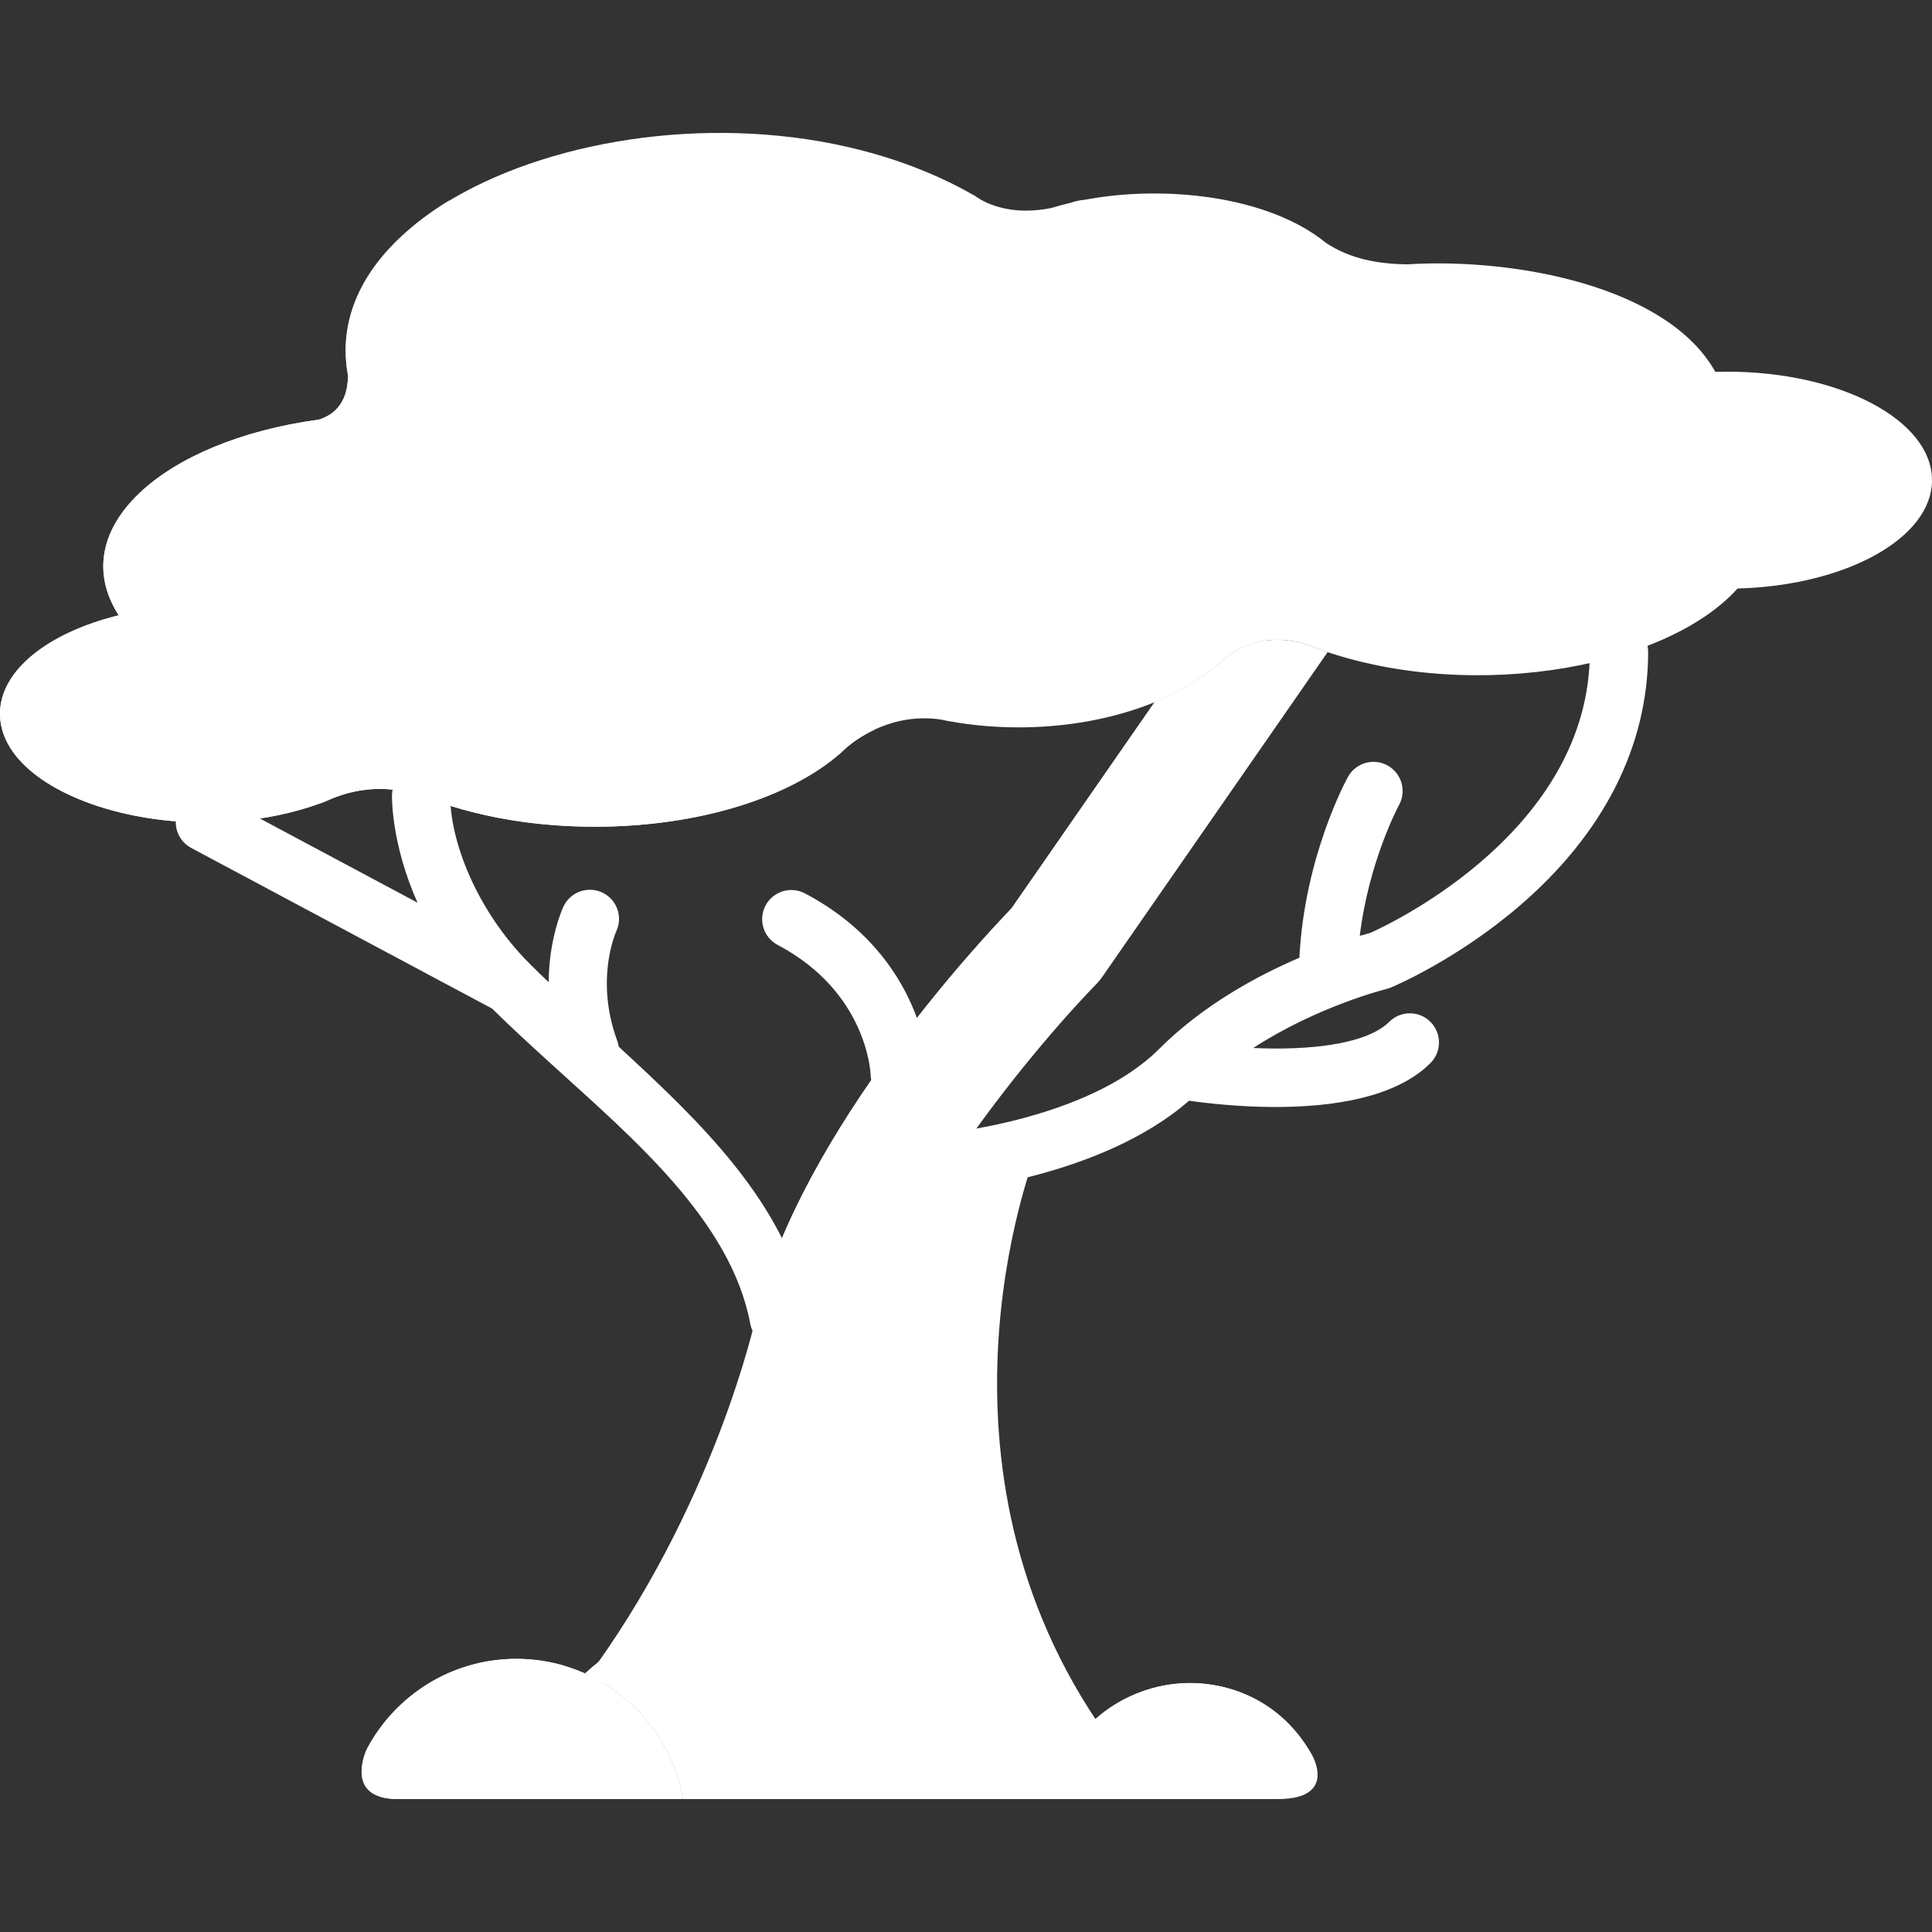 <?xml version="1.0" encoding="iso-8859-1"?>
<!-- Generator: Adobe Illustrator 19.0.0, SVG Export Plug-In . SVG Version: 6.00 Build 0)  -->
<svg version="1.1" id="Capa_1" xmlns="http://www.w3.org/2000/svg" xmlns:xlink="http://www.w3.org/1999/xlink" x="0px" y="0px"
	 viewBox="0 0 512.001 512.001" style="enable-background:new 0 0 512.001 512.001;" xml:space="preserve">
<rect x="0" y="0" width="512.001" height="512.001" fill="#333333" stroke="none"/>
<path style="fill:#FFFFFF;" d="M290.913,456.494C242.246,384.232,275.052,304.1,275.052,304.1l-33.43,4.757
	c0,0-27.475,18.88-27.475,88.838c0,69.957,0,79.082,0,79.082h80.8L290.913,456.494z"/>
<path style="fill:#FFFFFF;" d="M154.717,445.784c34.581-46.149,45.52-96.419,45.52-96.419h11.716v96.659L154.717,445.784z"/>
<g>
	<path style="fill:#FFFFFF;" d="M213.31,236.755c-3.775-1.99-8.448-0.543-10.439,3.231c-1.991,3.775-0.544,8.449,3.231,10.439
		c23.43,12.355,24.585,33.413,24.626,34.41c0.129,4.178,3.556,7.488,7.72,7.488c0.064,0,0.129-0.001,0.194-0.002
		c4.266-0.106,7.639-3.649,7.534-7.915C246.145,283.153,245.055,253.496,213.31,236.755z"/>
	<path style="fill:#FFFFFF;" d="M163.97,277.384c-0.076-0.525-0.205-1.051-0.396-1.569c-5.904-16.047-0.525-28.411-0.242-29.043
		c1.786-3.85,0.131-8.425-3.714-10.239c-3.859-1.818-8.464-0.168-10.285,3.692c-0.231,0.49-3.845,8.353-3.936,20.064
		c-1.665-1.58-3.295-3.149-4.846-4.699c-0.015-0.015-0.031-0.03-0.046-0.045c-0.002-0.002-0.005-0.005-0.007-0.007
		c-14.91-14.911-21.257-33.568-21.166-44.547c0.087-4.248-3.276-7.772-7.529-7.88c-4.277-0.113-7.812,3.262-7.921,7.528
		c-0.02,0.777-0.191,12.984,6.764,28.581l-52.701-28.139c-3.763-2.011-8.446-0.589-10.455,3.176
		c-2.01,3.764-0.588,8.446,3.176,10.455l79.757,42.588c4.901,4.851,10.212,9.702,15.833,14.821
		c21.275,19.379,47.449,41.342,52.566,68.667c0.784,4.187,4.811,6.956,9.017,6.172c4.194-0.786,6.958-4.823,6.173-9.018
		C208.576,318.913,184.979,296.783,163.97,277.384z"/>
</g>
<path style="fill:#FFFFFF;" d="M429.049,165.05c-4.267,0-7.727,3.46-7.727,7.727c0,47.222-52.74,72.021-58.235,74.472
	c-0.589,0.153-1.525,0.406-2.732,0.76c2.389-19.757,10.259-34.403,10.4-34.662c2.053-3.734,0.696-8.428-3.036-10.488
	c-3.736-2.062-8.436-0.706-10.499,3.03c-0.499,0.903-11.53,21.185-12.867,47.919c-11.33,4.854-25.614,12.616-37.218,24.219
	c-18.981,18.982-58.061,22.464-58.453,22.496c-4.25,0.353-7.411,4.084-7.061,8.334c0.35,4.257,4.092,7.421,8.335,7.067
	c1.755-0.145,41.589-3.649,65.156-24.222c4.888,0.694,13.414,1.665,22.921,1.665c14.72,0,31.744-2.332,41.05-11.639
	c3.018-3.017,3.018-7.909,0-10.927c-3.017-3.016-7.91-3.017-10.927,0.001c-4.651,4.65-15.476,7.126-30.507,7.072
	c-1.891-0.011-3.745-0.064-5.534-0.146c17.104-11.105,35.058-15.574,35.282-15.629c0.393-0.095,0.779-0.22,1.153-0.375
	c0.694-0.288,17.18-7.21,33.78-21.352c22.534-19.199,34.445-42.573,34.445-67.594C436.775,168.509,433.316,165.05,429.049,165.05z"
	/>
<path style="fill:#FFFFFF;" d="M457.694,98.497c-1.046,0-2.083,0.019-3.115,0.05c-12.536-22.481-52.62-30.283-81.572-28.5
	c-7.745-0.078-15.162-1.379-21.651-5.715c-15.558-12.645-43.32-15.31-63.909-11.38c-1.077,0.063-2.332,0.316-3.804,0.812
	c-1.692,0.402-3.341,0.847-4.936,1.336c-13.263,2.715-20.189-3.143-20.293-3.186l0.013,0.021
	C191.65,13.462,82.356,46.506,92.224,99.458c0,7.964-4.452,10.769-7.768,11.754c-41.441,5.623-67.615,29.045-52.992,51.851
	C12.887,167.631,0,177.589,0,189.146c0,22.648,48.337,37.05,85.007,23.697l0.004,0.012c2.19-0.606,11.695-6.704,26.579-2.023
	c2.715,0.854,18.932,8.255,46.073,8.255c27.523,0,51.602-7.76,64.913-19.366l0,0c0.629-0.549,1.233-1.106,1.813-1.671
	c3.614-3.026,12.417-8.967,24.437-7.439c0.046,0.006,0.086,0.009,0.132,0.014c6.581,1.373,13.623,2.138,20.967,2.138
	c22.864,0,42.952-7.218,54.543-18.122c2.558-2.166,10.323-7.474,21.733-3.859c0.044,0.014,0.082,0.021,0.126,0.035
	c39.837,15.887,94.29,7.206,114.144-14.856c28.702-0.765,51.53-13.327,51.53-28.713C512,111.369,487.687,98.497,457.694,98.497z"/>
<path style="fill:#FFFFFF;" d="M228.373,438.451v-72.066c0-34.297,44.873-87.854,62.159-105.592
	c0.585-0.599,1.119-1.245,1.596-1.933l59.711-86.047c-1.893-0.626-3.736-1.289-5.513-1.998c-0.043-0.013-0.082-0.021-0.126-0.035
	c-11.41-3.615-19.176,1.692-21.733,3.859c-4.819,4.534-11.124,8.416-18.469,11.422l-37.92,54.645
	c-28.501,29.865-69.813,83.906-69.813,125.678v71.181"/>
<path style="fill:#FFFFFF;" d="M213.279,369.476c0-23.153,12.134-51.71,36.066-84.879c15.043-20.848,29.936-36.806,33.747-40.799
	l52.642-74.049c-5.686,0.731-9.595,3.475-11.267,4.891c-4.819,4.534-11.124,8.416-18.469,11.422l-37.92,54.645
	c-28.428,29.79-69.813,83.825-69.813,125.678v71.181l15.015,0.441L213.279,369.476L213.279,369.476z"/>
<path style="fill:#FFFFFF;" d="M155.063,443.475c13.436,5.983,23.387,18.376,25.96,33.302h71.836
	C244.918,430.7,189.091,412.21,155.063,443.475z"/>
<path style="fill:#FFFFFF;" d="M219.016,433.154c-20.677-9.323-45.987-6.186-63.953,10.321c13.436,5.983,23.388,18.376,25.96,33.302
	h4.149C188.535,457.268,201.497,441.054,219.016,433.154z"/>
<path style="fill:#FFFFFF;" d="M338.572,476.777c16.259,0,8.979-11.96,8.978-11.965c-17.152-30.175-62.891-22.313-68.8,11.965
	h59.819C338.57,476.777,338.571,476.777,338.572,476.777z"/>
<path style="fill:#FFFFFF;" d="M329.441,448.833c-21.897-9.055-46.662,4.569-50.691,27.944h28.313
	C309.249,464.097,317.87,453.623,329.441,448.833z"/>
<path style="fill:#FFFFFF;" d="M97.239,463.49c0,0-6.464,13.287,8.289,13.287c0.001,0,0.002,0,0.003,0h75.492
	c-3.638-21.105-22.018-37.164-44.162-37.164C119.674,439.613,104.759,449.291,97.239,463.49L97.239,463.49z"/>
<path style="fill:#FFFFFF;" d="M122.995,463.49L122.995,463.49c5.561-10.501,15.173-18.516,26.752-21.985
	c-4.082-1.224-8.405-1.892-12.886-1.892c-17.187,0-32.102,9.678-39.622,23.877l0,0c0,0-6.464,13.287,8.289,13.287
	c0.001,0,0.002,0,0.003,0h25.753C116.531,476.777,122.995,463.49,122.995,463.49z"/>
<path style="fill:#FFFFFF;" d="M119.036,53.137c-17.023,10.4-30.466,26.708-26.812,46.322c0,7.964-4.452,10.769-7.768,11.754
	c-41.441,5.623-67.615,29.045-52.992,51.851C12.888,167.631,0,177.589,0,189.146c0,22.648,48.337,37.05,85.007,23.697l0.004,0.012
	c2.19-0.606,11.695-6.705,26.579-2.023c2.715,0.854,18.932,8.255,46.073,8.255c27.523,0,51.602-7.76,64.913-19.366l0,0
	c1.131-0.986,3.704-3.783,9.178-6.353C229.217,193.543,97.601,125.869,119.036,53.137z"/>
<g>
</g>
<g>
</g>
<g>
</g>
<g>
</g>
<g>
</g>
<g>
</g>
<g>
</g>
<g>
</g>
<g>
</g>
<g>
</g>
<g>
</g>
<g>
</g>
<g>
</g>
<g>
</g>
<g>
</g>
</svg>
